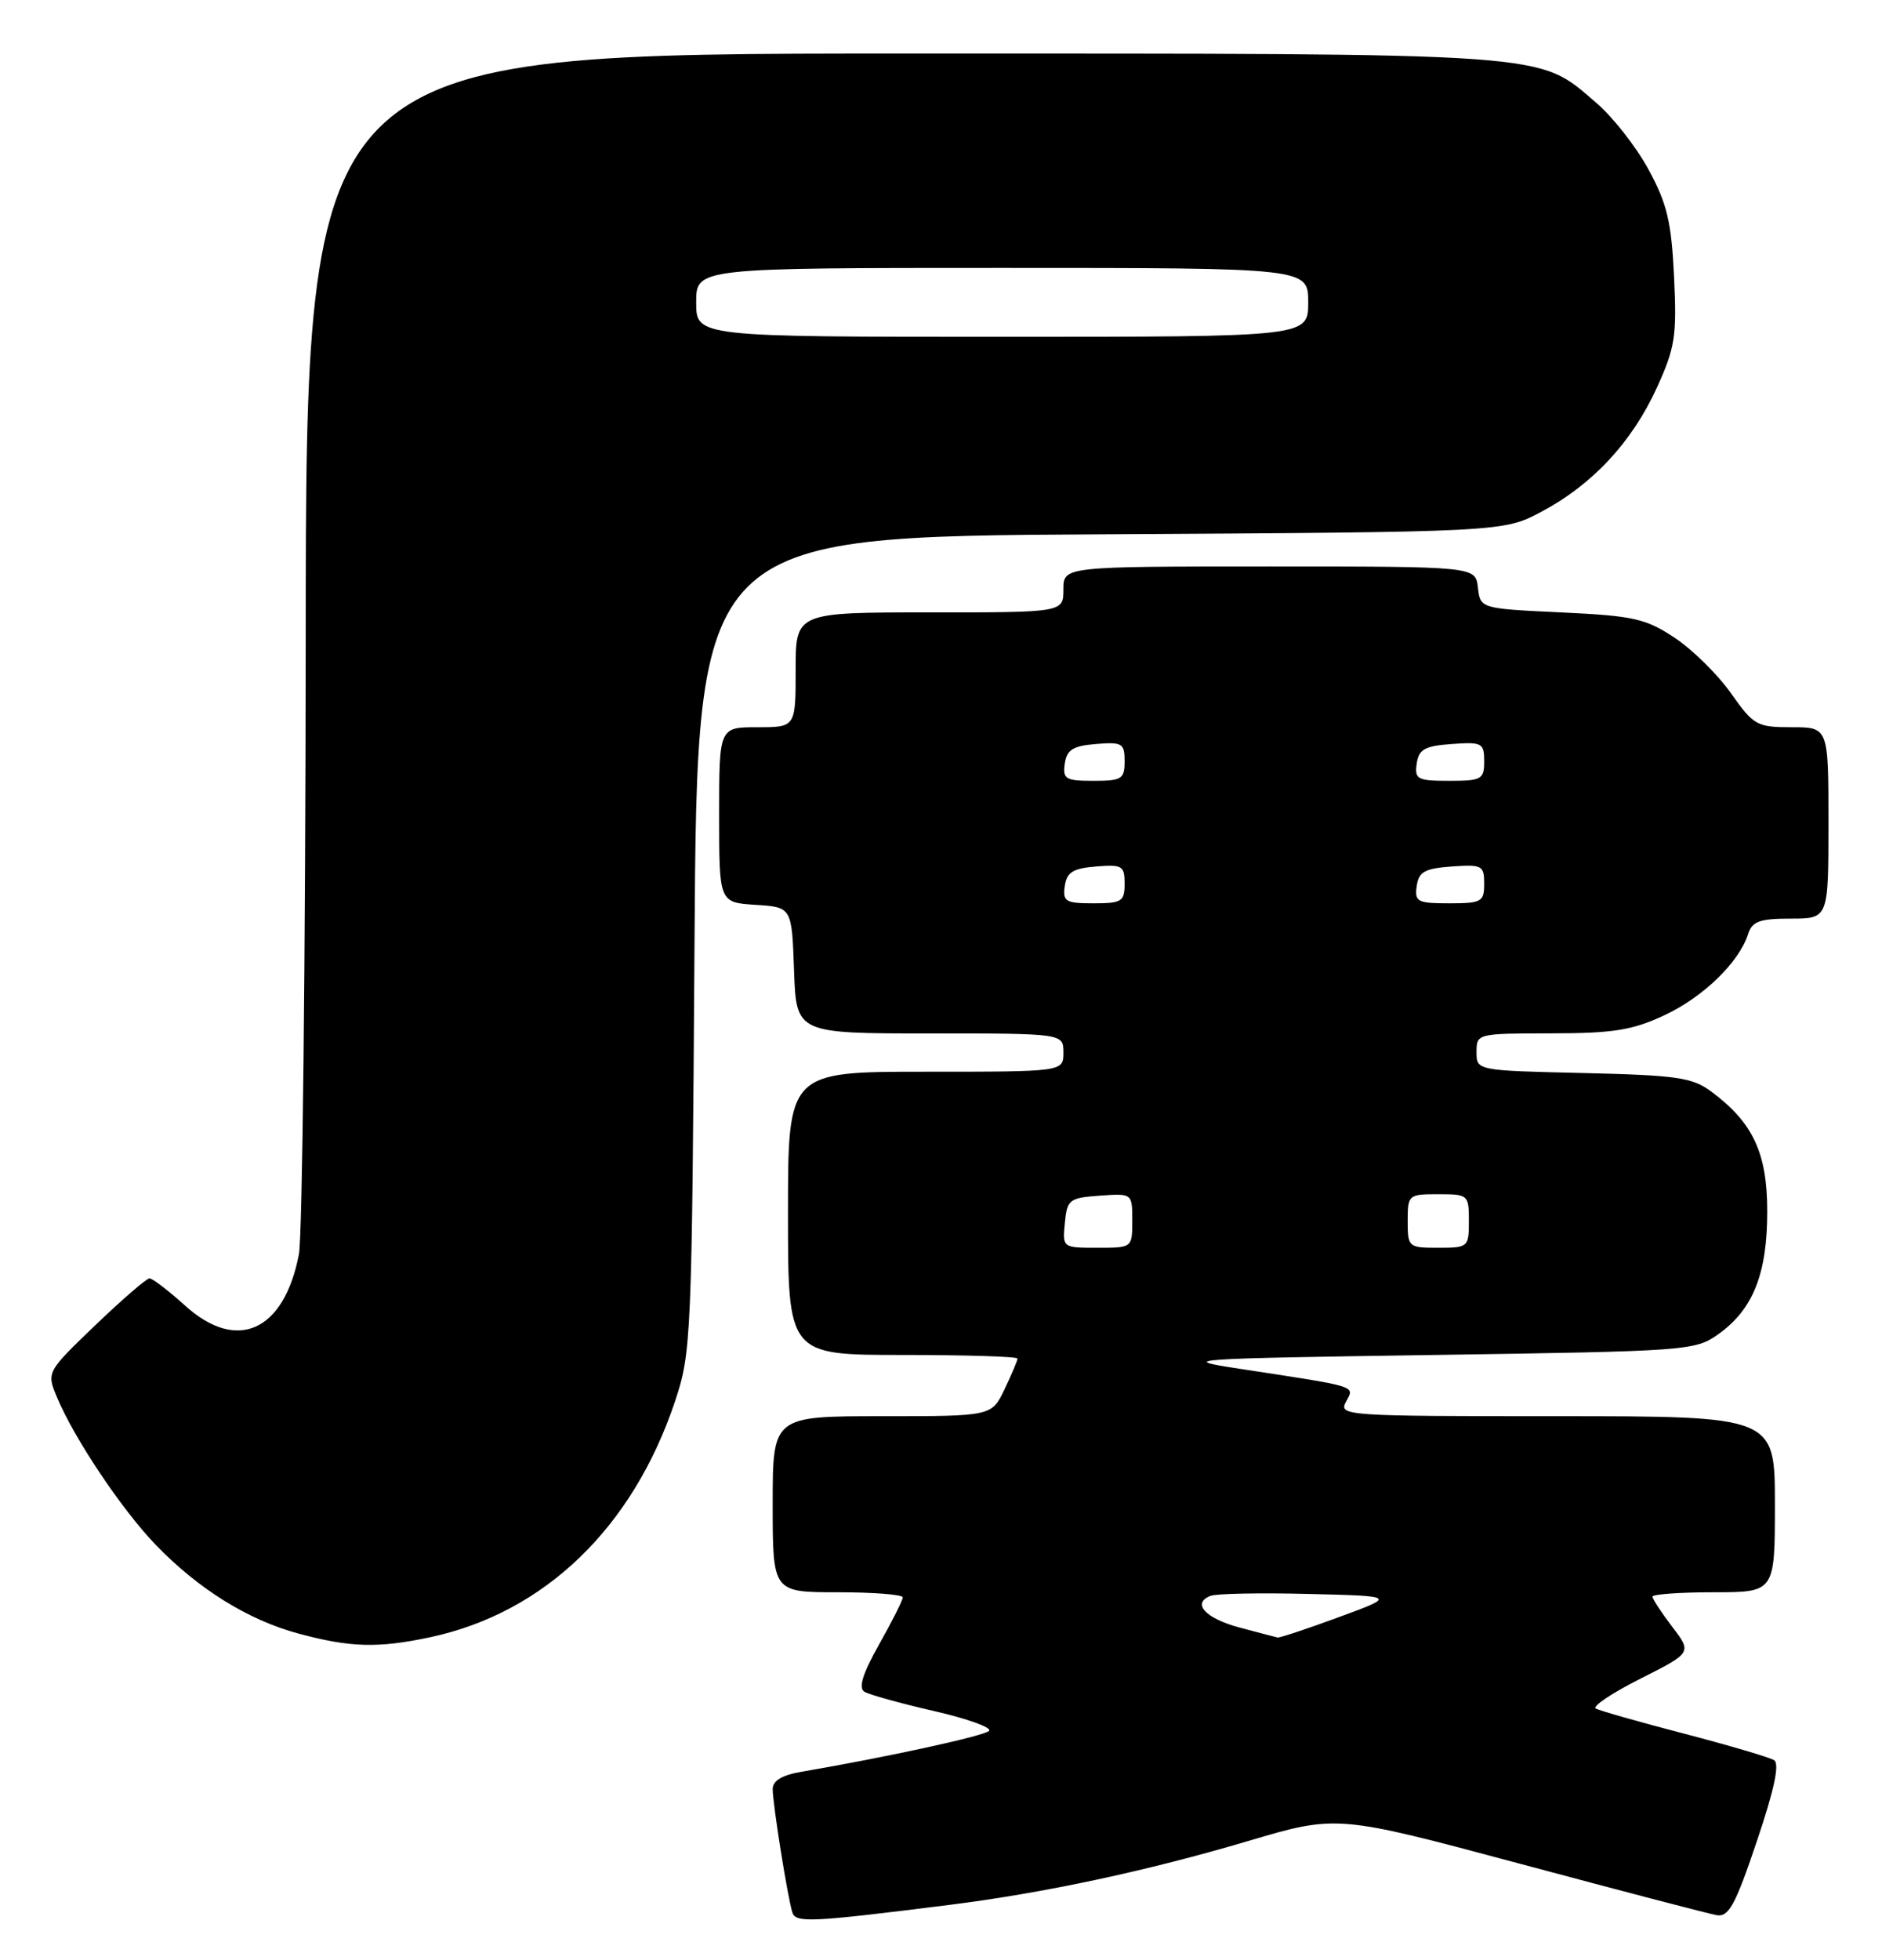 <?xml version="1.0" encoding="UTF-8" standalone="no"?>
<!DOCTYPE svg PUBLIC "-//W3C//DTD SVG 1.1//EN" "http://www.w3.org/Graphics/SVG/1.1/DTD/svg11.dtd" >
<svg xmlns="http://www.w3.org/2000/svg" xmlns:xlink="http://www.w3.org/1999/xlink" version="1.1" viewBox="0 0 246 256">
 <g >
 <path fill="currentColor"
d=" M 124.00 248.85 C 136.41 247.30 149.93 244.41 163.13 240.50 C 174.75 237.06 174.75 237.06 198.63 243.45 C 211.76 246.97 223.35 250.00 224.39 250.18 C 225.97 250.45 226.83 248.86 229.63 240.56 C 231.93 233.75 232.64 230.40 231.89 229.93 C 231.28 229.56 226.00 228.00 220.14 226.47 C 214.29 224.95 209.09 223.47 208.59 223.19 C 208.09 222.91 210.71 221.16 214.42 219.29 C 221.16 215.89 221.16 215.89 218.58 212.51 C 217.16 210.65 216.00 208.88 216.00 208.57 C 216.00 208.26 219.60 208.00 224.00 208.00 C 232.00 208.00 232.00 208.00 232.00 196.50 C 232.00 185.00 232.00 185.00 203.46 185.00 C 175.78 185.00 174.96 184.94 175.94 183.11 C 177.07 180.99 177.73 181.20 162.00 178.80 C 153.87 177.56 154.97 177.48 187.50 177.00 C 220.67 176.51 221.58 176.45 224.63 174.27 C 229.15 171.04 231.00 166.40 231.00 158.25 C 231.00 150.62 229.14 146.64 223.68 142.59 C 221.20 140.75 219.20 140.46 206.93 140.17 C 193.00 139.85 193.00 139.85 193.00 137.42 C 193.00 135.02 193.10 135.00 202.75 134.99 C 210.87 134.98 213.34 134.59 217.54 132.63 C 222.62 130.27 227.32 125.71 228.50 122.01 C 229.02 120.36 230.01 120.00 234.07 120.00 C 239.00 120.00 239.00 120.00 239.00 107.50 C 239.00 95.00 239.00 95.00 234.19 95.00 C 229.64 95.00 229.22 94.76 226.25 90.55 C 224.53 88.11 221.21 84.84 218.88 83.30 C 215.10 80.80 213.54 80.45 204.08 80.00 C 193.50 79.50 193.50 79.50 193.18 76.75 C 192.87 74.00 192.87 74.00 165.93 74.00 C 139.00 74.00 139.00 74.00 139.00 77.00 C 139.00 80.00 139.00 80.00 121.50 80.00 C 104.00 80.00 104.00 80.00 104.00 87.50 C 104.00 95.00 104.00 95.00 99.00 95.00 C 94.00 95.00 94.00 95.00 94.00 106.45 C 94.00 117.89 94.00 117.89 98.75 118.20 C 103.50 118.50 103.50 118.50 103.79 126.75 C 104.08 135.00 104.08 135.00 121.54 135.00 C 139.00 135.00 139.00 135.00 139.00 137.50 C 139.00 140.00 139.00 140.00 121.00 140.00 C 103.00 140.00 103.00 140.00 103.00 158.50 C 103.00 177.00 103.00 177.00 118.00 177.00 C 126.25 177.00 133.00 177.21 133.00 177.47 C 133.00 177.72 132.24 179.52 131.31 181.47 C 129.63 185.00 129.63 185.00 115.31 185.00 C 101.00 185.00 101.00 185.00 101.00 196.50 C 101.00 208.00 101.00 208.00 109.50 208.00 C 114.17 208.00 118.00 208.30 118.00 208.67 C 118.00 209.04 116.61 211.80 114.91 214.81 C 112.76 218.63 112.18 220.49 112.98 220.99 C 113.62 221.38 117.72 222.52 122.10 223.52 C 126.48 224.52 129.71 225.69 129.28 226.11 C 128.60 226.78 115.87 229.55 104.75 231.45 C 102.22 231.88 101.00 232.62 101.00 233.71 C 101.00 235.64 102.96 247.92 103.57 249.82 C 104.02 251.21 105.92 251.12 124.00 248.85 Z  M 56.20 213.88 C 71.15 210.70 82.70 199.59 88.23 183.07 C 90.36 176.69 90.44 174.95 90.78 123.30 C 91.13 70.10 91.13 70.10 143.81 69.80 C 196.50 69.50 196.50 69.50 201.50 66.84 C 208.18 63.28 213.32 57.75 216.57 50.65 C 218.96 45.41 219.19 43.91 218.82 36.15 C 218.47 28.96 217.91 26.60 215.48 22.14 C 213.88 19.19 210.81 15.28 208.67 13.45 C 200.88 6.78 203.92 7.00 117.82 7.00 C 40.00 7.00 40.00 7.00 39.96 83.25 C 39.93 125.19 39.53 161.46 39.07 163.86 C 37.13 173.92 30.98 176.69 24.20 170.56 C 22.03 168.60 19.94 167.00 19.54 167.00 C 19.15 167.00 15.96 169.76 12.45 173.12 C 6.08 179.24 6.08 179.24 7.45 182.53 C 9.70 187.92 15.92 197.20 20.35 201.80 C 25.94 207.59 32.44 211.63 39.03 213.40 C 45.79 215.22 49.41 215.32 56.20 213.88 Z  M 162.07 212.62 C 157.56 211.42 155.72 209.43 158.23 208.47 C 158.99 208.17 164.77 208.06 171.06 208.22 C 182.50 208.50 182.50 208.50 175.00 211.25 C 170.88 212.77 167.28 213.96 167.00 213.91 C 166.72 213.85 164.51 213.27 162.07 212.62 Z  M 139.19 159.75 C 139.48 156.70 139.76 156.48 143.75 156.19 C 148.00 155.89 148.00 155.89 148.00 159.44 C 148.00 163.00 148.00 163.00 143.44 163.00 C 138.89 163.00 138.87 162.99 139.19 159.75 Z  M 184.00 159.50 C 184.00 156.08 184.10 156.00 188.00 156.00 C 191.90 156.00 192.00 156.08 192.00 159.50 C 192.00 162.92 191.90 163.00 188.00 163.00 C 184.10 163.00 184.00 162.92 184.00 159.50 Z  M 139.18 115.75 C 139.44 113.94 140.24 113.44 143.25 113.19 C 146.69 112.91 147.00 113.09 147.00 115.44 C 147.00 117.77 146.63 118.00 142.93 118.00 C 139.28 118.00 138.89 117.77 139.18 115.75 Z  M 185.18 115.75 C 185.45 113.88 186.22 113.45 189.75 113.19 C 193.72 112.91 194.00 113.05 194.00 115.44 C 194.00 117.81 193.67 118.00 189.43 118.00 C 185.26 118.00 184.89 117.80 185.18 115.75 Z  M 139.18 99.75 C 139.44 97.94 140.24 97.44 143.25 97.19 C 146.69 96.91 147.00 97.09 147.00 99.44 C 147.00 101.77 146.63 102.00 142.93 102.00 C 139.28 102.00 138.89 101.77 139.18 99.75 Z  M 185.18 99.75 C 185.45 97.88 186.22 97.45 189.75 97.19 C 193.72 96.91 194.00 97.05 194.00 99.44 C 194.00 101.81 193.67 102.00 189.43 102.00 C 185.26 102.00 184.89 101.80 185.18 99.75 Z  M 91.00 39.50 C 91.00 35.00 91.00 35.00 131.00 35.00 C 171.00 35.00 171.00 35.00 171.00 39.50 C 171.00 44.00 171.00 44.00 131.00 44.00 C 91.00 44.00 91.00 44.00 91.00 39.50 Z "/>
</g>
</svg>